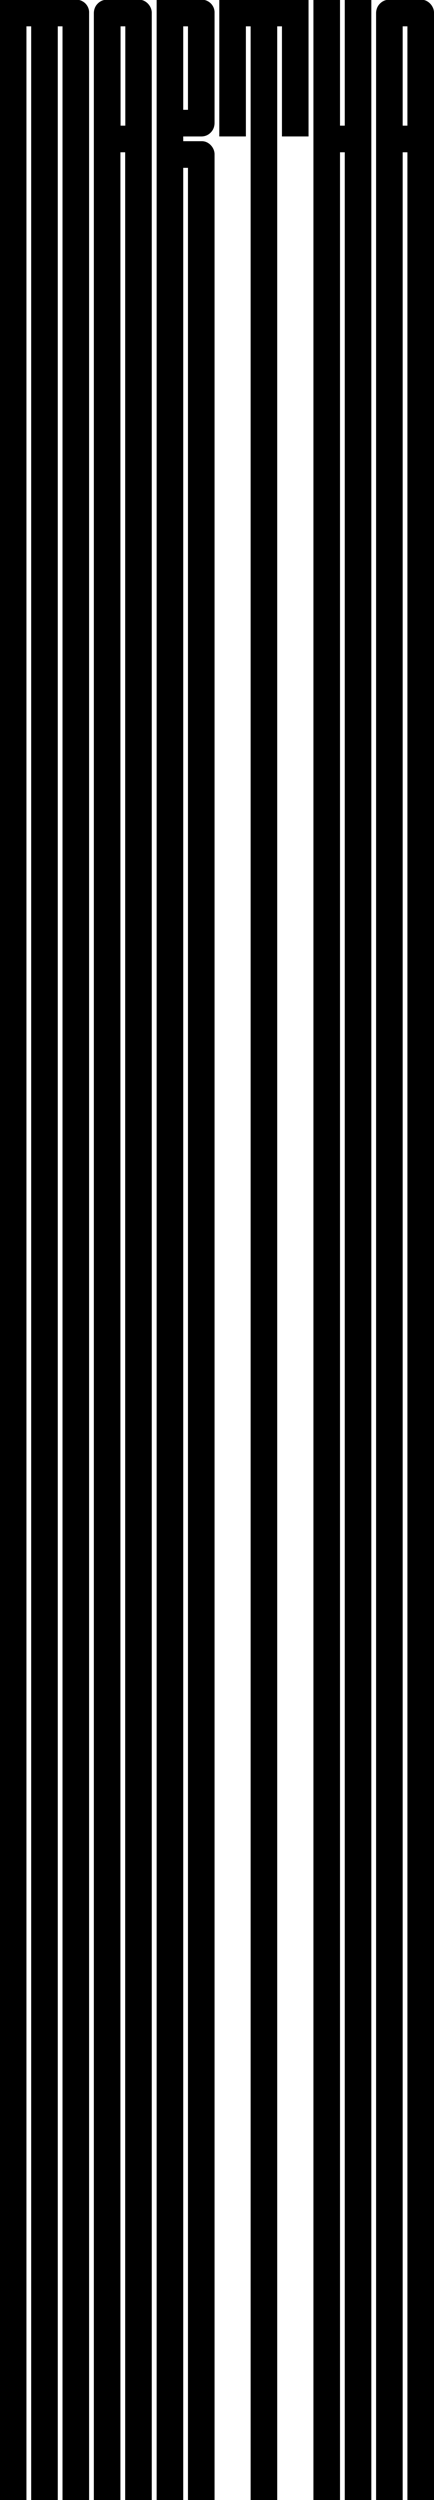 <?xml version="1.0" encoding="utf-8"?>
<!-- Generator: Adobe Illustrator 25.2.3, SVG Export Plug-In . SVG Version: 6.00 Build 0)  -->
<svg version="1.1" id="Layer_1" xmlns="http://www.w3.org/2000/svg" xmlns:xlink="http://www.w3.org/1999/xlink" x="0px" y="0px"
	 viewBox="0 0 302 1736.9" style="enable-background:new 0 0 302 1736.9;" xml:space="preserve">
<style type="text/css">
	.st0{clip-path:url(#SVGID_2_);}
</style>
<g>
	<defs>
		<rect id="SVGID_1_" y="0" width="302" height="1736.9"/>
	</defs>
	<clipPath id="SVGID_2_">
		<use xlink:href="#SVGID_1_"  style="overflow:visible;"/>
	</clipPath>
	<g class="st0">
		<path d="M62,1737H43.5V18.3h-3.3V1737H21.7V18.3h-3.3V1737H-0.1V-0.2h53c2.4-0.1,4.8,0.9,6.5,2.6c1.7,1.7,2.7,4.1,2.6,6.5V1737z
			 M96.5-0.2c2.5-0.1,4.8,1,6.5,2.8s2.7,4.2,2.6,6.6V1737H87.1V105.8h-3.3V1737H65.3V9.2c0-2.5,0.9-4.9,2.6-6.6
			c1.7-1.8,4-2.8,6.5-2.8H96.5z M87.2,87.3v-69h-3.3v69H87.2z M149.3,1737h-18.5V116.6h-3.3V1737H109V-0.2h31.2
			c2.4-0.1,4.8,0.9,6.5,2.6c1.7,1.7,2.7,4.1,2.6,6.5v76.5c0,2.5-0.9,4.9-2.6,6.6c-1.7,1.8-4,2.8-6.5,2.8h-12.7v3.3h12.7
			c2.5-0.1,4.8,1,6.5,2.8c1.7,1.8,2.7,4.2,2.6,6.6V1737z M127.5,76.3h3.3v-58h-3.3V76.3z M192.9,1737h-18.5V18.3h-3.3v76.5h-18.5
			v-95h62.1v95h-18.5V18.3h-3.3V1737z M236.6,105.8V1737h-18.5V-0.2h18.5v87.5h3.3V-0.2h18.5V1737h-18.5V105.8H236.6z M292.9-0.2
			c2.5-0.1,4.8,1,6.5,2.8c1.7,1.8,2.7,4.2,2.6,6.6V1737h-18.5V105.8h-3.3V1737h-18.5V9.2c0-2.5,0.9-4.9,2.6-6.6
			c1.7-1.8,4-2.8,6.5-2.8H292.9z M283.5,87.3v-69h-3.3v69H283.5z"/>
	</g>
</g>
</svg>
